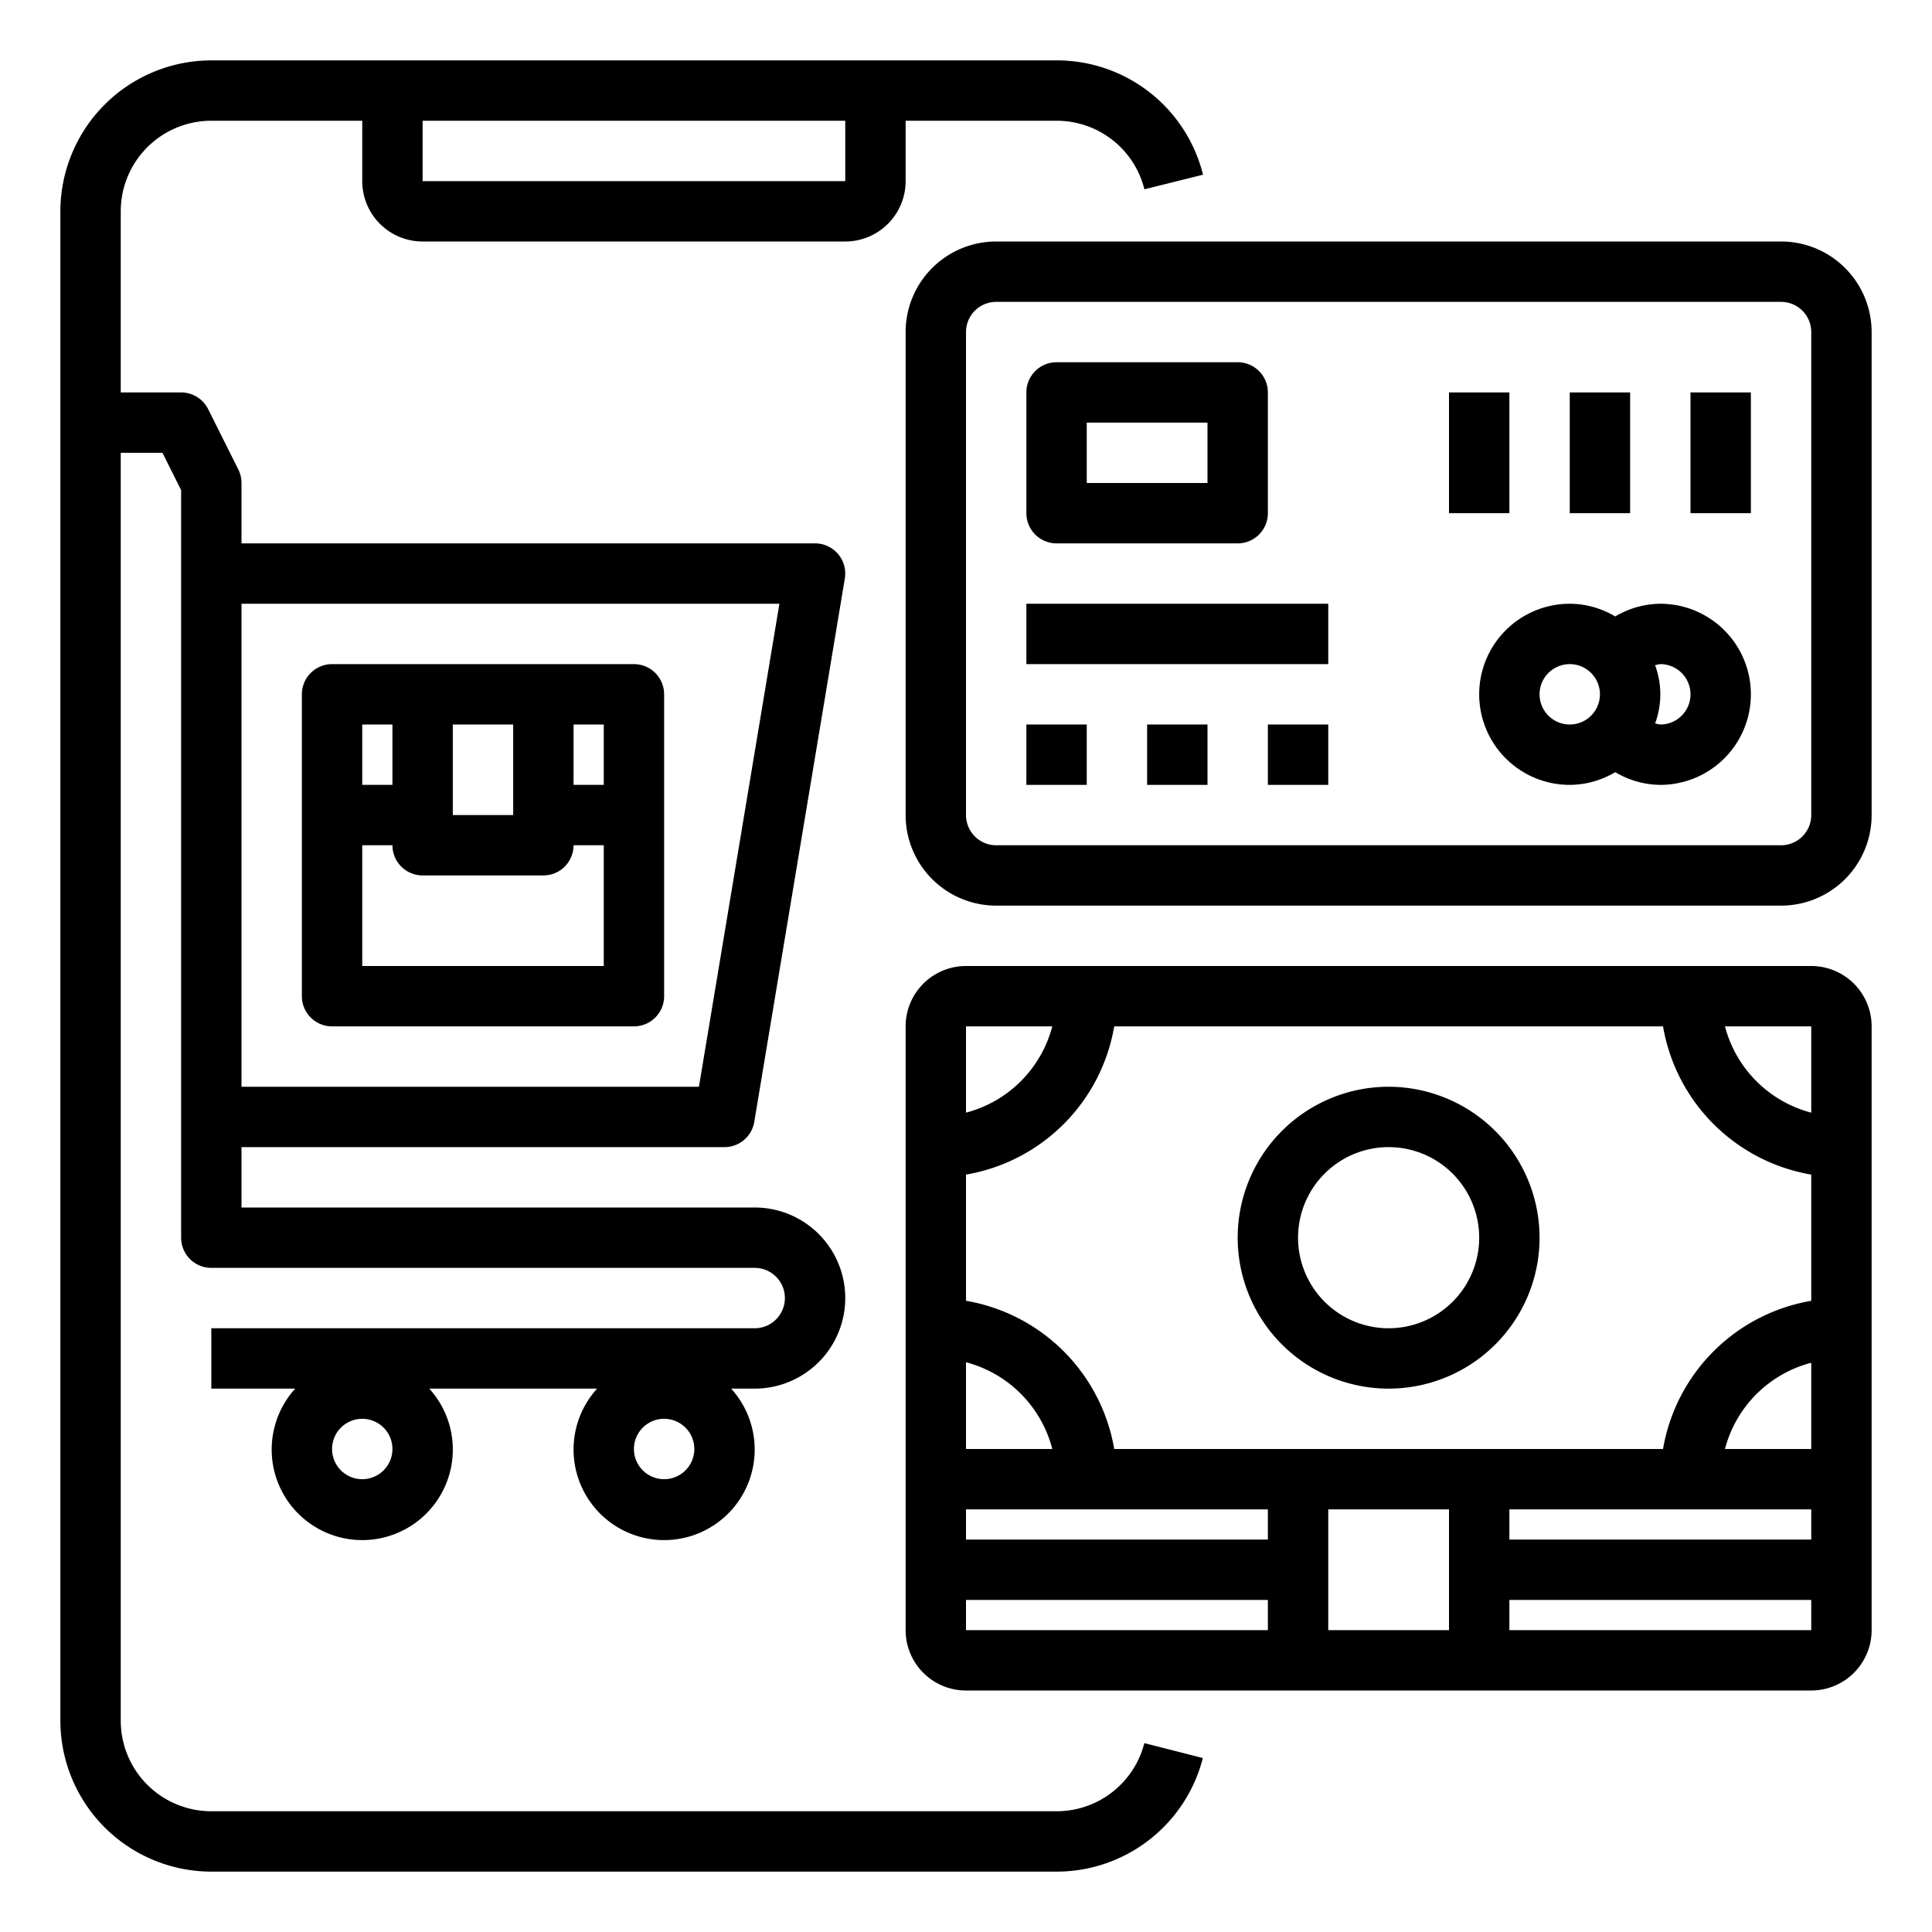 <svg xmlns="http://www.w3.org/2000/svg" viewBox="0 0 64 64" x="0px" y="0px"><g data-name="Online Payment-PC"><path d="M35,60H7a3,3,0,0,1-3-3V15H5.382L6,16.236V41a1,1,0,0,0,1,1H25a1,1,0,0,1,0,2H7v2H9.78a3,3,0,1,0,4.44,0h5.56a3,3,0,1,0,4.44,0H25a3,3,0,0,0,0-6H8V38H24a1,1,0,0,0,.986-.835l3-18A1,1,0,0,0,27,18H8V16a1,1,0,0,0-.105-.447l-1-2A1,1,0,0,0,6,13H4V7A3,3,0,0,1,7,4h5V6a2,2,0,0,0,2,2H28a2,2,0,0,0,2-2V4h5a2.992,2.992,0,0,1,2.91,2.271l1.942-.484A4.991,4.991,0,0,0,35,2H7A5.006,5.006,0,0,0,2,7V57a5.006,5.006,0,0,0,5,5H35a5,5,0,0,0,4.846-3.763l-1.938-.494A3,3,0,0,1,35,60ZM12,49a1,1,0,1,1,1-1A1,1,0,0,1,12,49Zm10,0a1,1,0,1,1,1-1A1,1,0,0,1,22,49Zm3.819-29L23.153,36H8V20ZM28,6H14V4H28Z"></path><path d="M60,32H32a2,2,0,0,0-2,2V54a2,2,0,0,0,2,2H60a2,2,0,0,0,2-2V34A2,2,0,0,0,60,32Zm0,19H50V50H60ZM32,50H42v1H32Zm12,0h4v4H44Zm16-2H57.142A3.993,3.993,0,0,1,60,45.143Zm0-4.909A6.006,6.006,0,0,0,55.09,48H36.91A6.008,6.008,0,0,0,32,43.09V38.91A6.008,6.008,0,0,0,36.91,34H55.09A6.007,6.007,0,0,0,60,38.91Zm0-6.233A4,4,0,0,1,57.142,34H60ZM34.858,34A4,4,0,0,1,32,36.858V34ZM32,45.126A4.007,4.007,0,0,1,34.859,48H32ZM32,53H42v1H32Zm28,1H50V53H60Z"></path><path d="M46,36a5,5,0,1,0,5,5A5.006,5.006,0,0,0,46,36Zm0,8a3,3,0,1,1,3-3A3,3,0,0,1,46,44Z"></path><path d="M59,8H33a3,3,0,0,0-3,3V27a3,3,0,0,0,3,3H59a3,3,0,0,0,3-3V11A3,3,0,0,0,59,8Zm1,19a1,1,0,0,1-1,1H33a1,1,0,0,1-1-1V11a1,1,0,0,1,1-1H59a1,1,0,0,1,1,1Z"></path><path d="M55,20a2.959,2.959,0,0,0-1.493.421A2.965,2.965,0,0,0,52,20a3,3,0,0,0,0,6,2.965,2.965,0,0,0,1.507-.421A2.959,2.959,0,0,0,55,26a3,3,0,0,0,0-6Zm-3,4a1,1,0,1,1,1-1A1,1,0,0,1,52,24Zm3,0a.928.928,0,0,1-.172-.038,2.776,2.776,0,0,0,0-1.924A.928.928,0,0,1,55,22a1,1,0,0,1,0,2Z"></path><path d="M35,18h6a1,1,0,0,0,1-1V13a1,1,0,0,0-1-1H35a1,1,0,0,0-1,1v4A1,1,0,0,0,35,18Zm1-4h4v2H36Z"></path><rect x="56" y="13" width="2" height="4"></rect><rect x="52" y="13" width="2" height="4"></rect><rect x="48" y="13" width="2" height="4"></rect><rect x="34" y="24" width="2" height="2"></rect><rect x="38" y="24" width="2" height="2"></rect><rect x="42" y="24" width="2" height="2"></rect><rect x="34" y="20" width="10" height="2"></rect><path d="M11,34H21a1,1,0,0,0,1-1V23a1,1,0,0,0-1-1H11a1,1,0,0,0-1,1V33A1,1,0,0,0,11,34Zm1-2V28h1a1,1,0,0,0,1,1h4a1,1,0,0,0,1-1h1v4Zm3-8h2v3H15Zm5,2H19V24h1Zm-7-2v2H12V24Z"></path></g></svg>